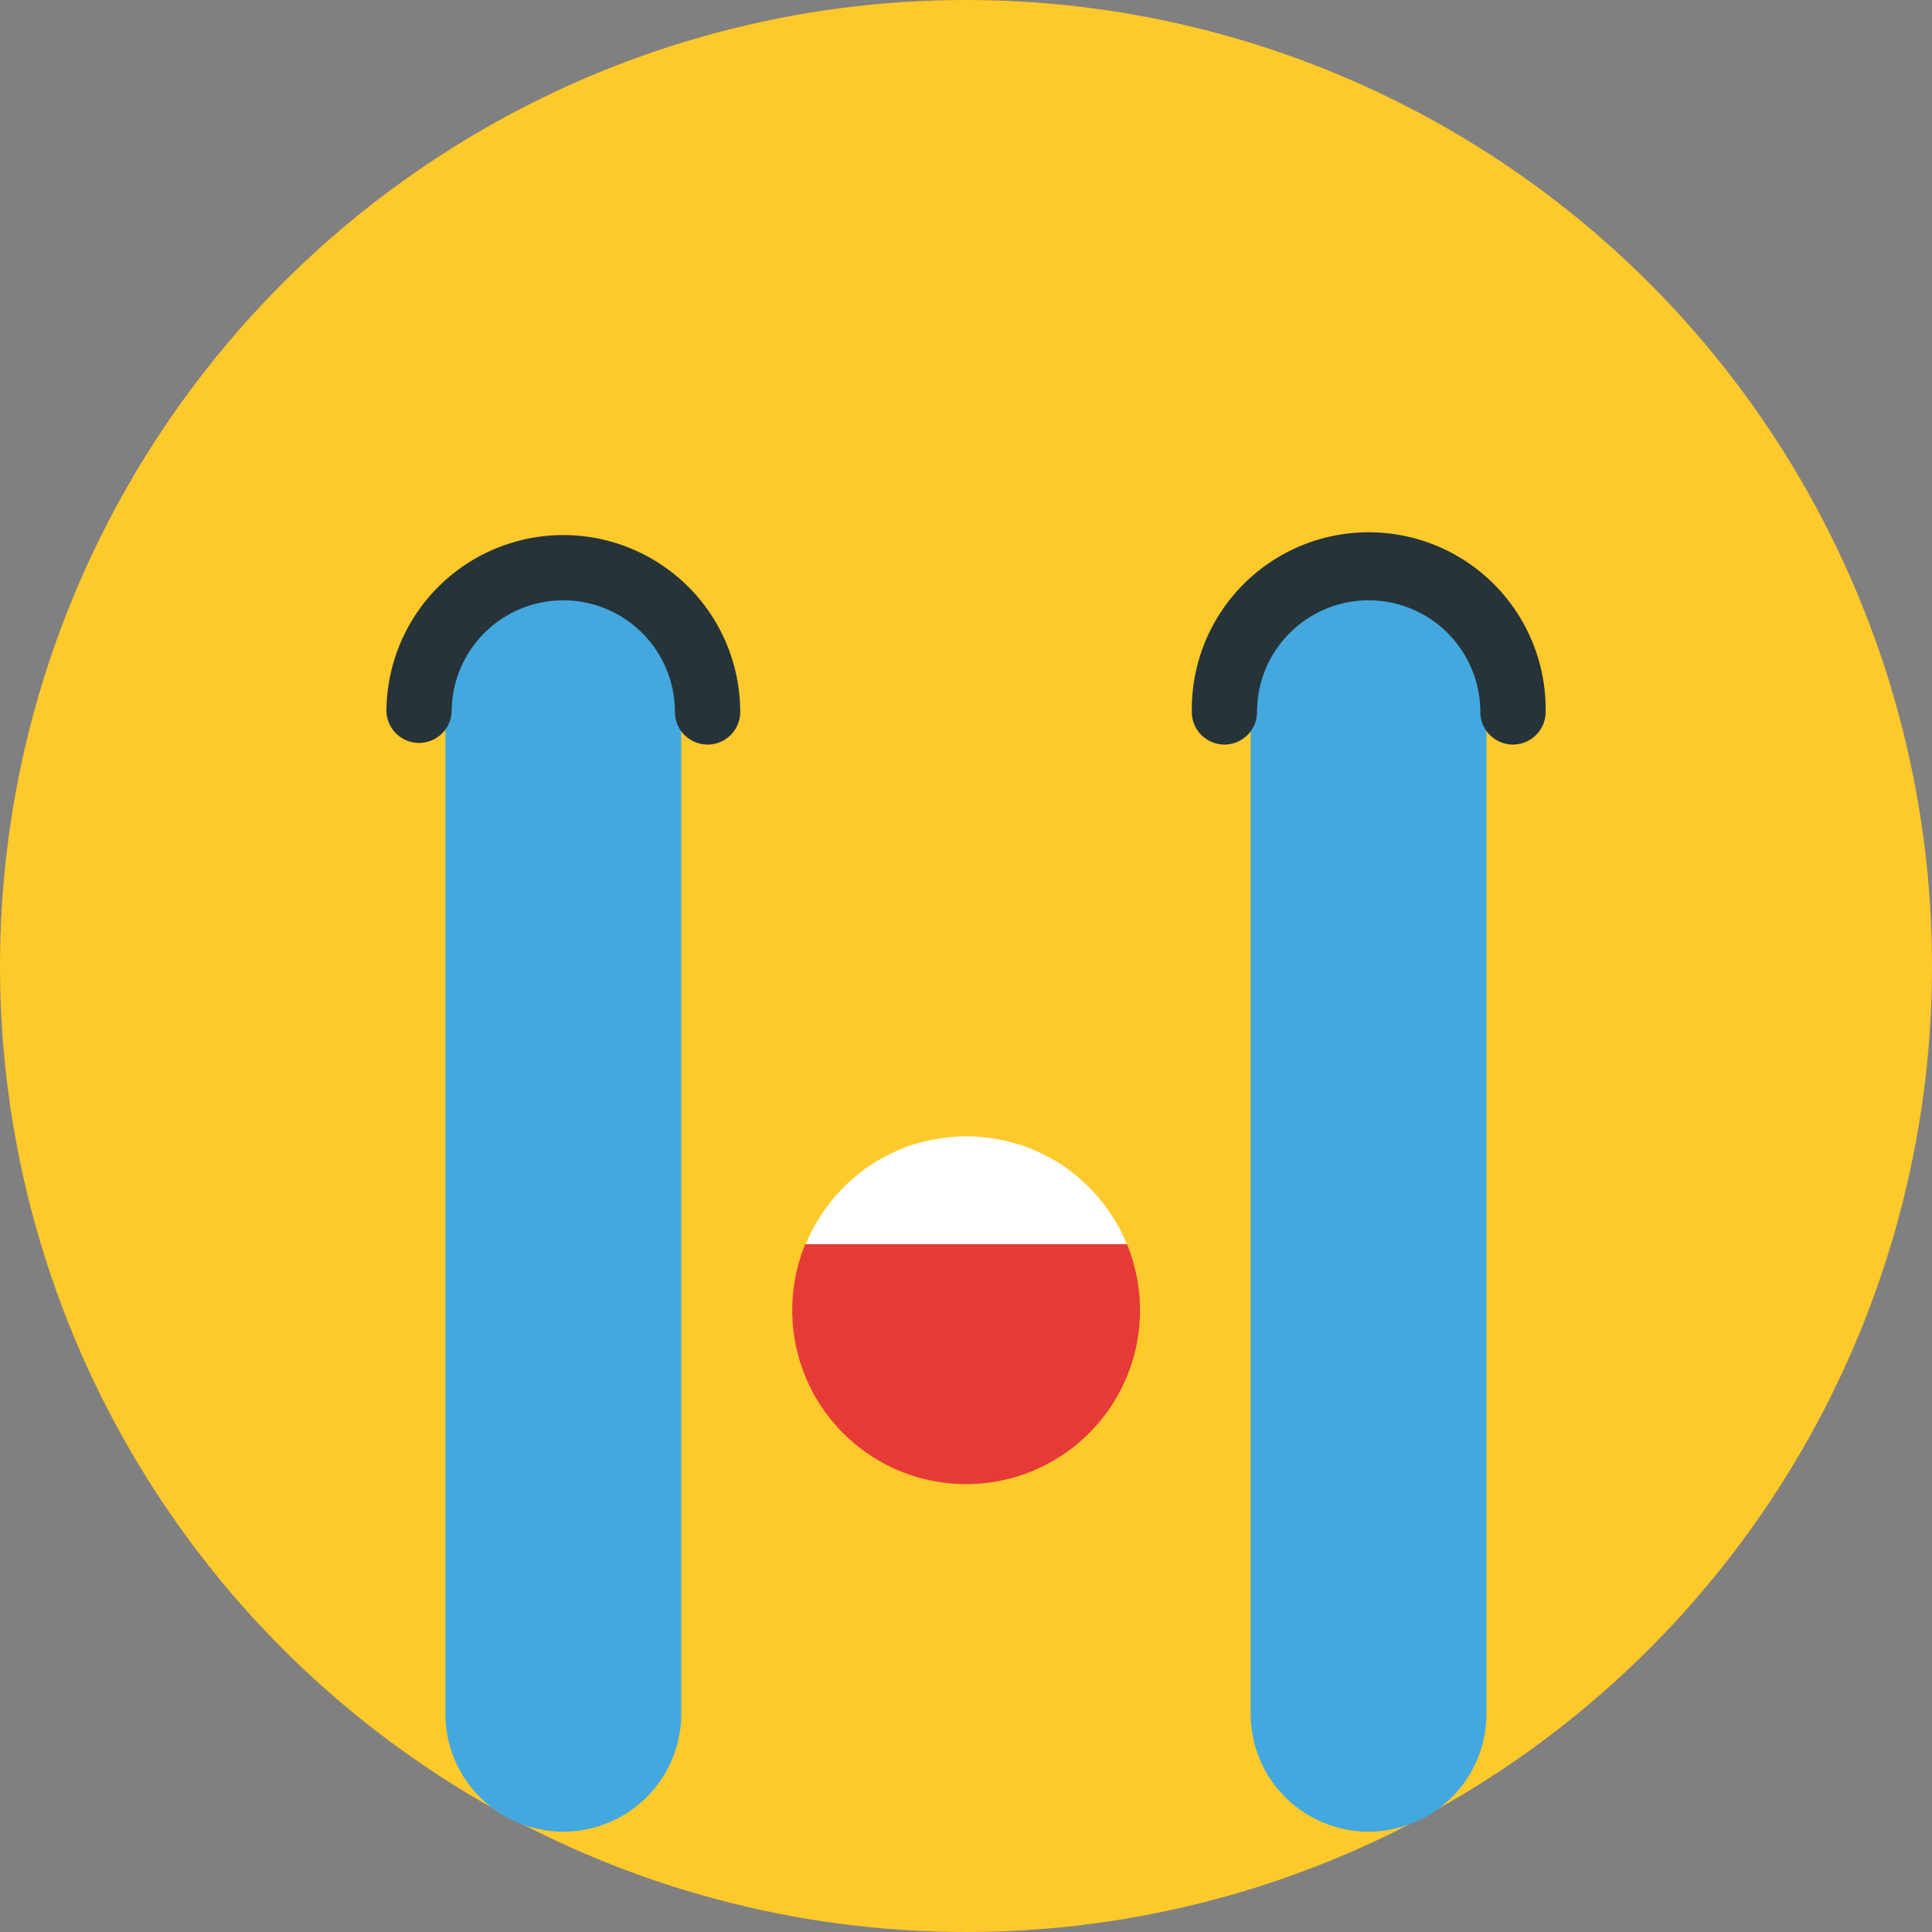 <svg id="Camada_1" data-name="Camada 1" xmlns="http://www.w3.org/2000/svg" viewBox="0 0 444.44 444.44"><rect x="0" y="0" width="444.44" height="444.44" fill="#808080" stroke="none"/><defs><style>.cls-1{fill:#fec92b;}.cls-2{fill:#e63a36;}.cls-3{fill:#fff;}.cls-4{fill:#43a8df;}.cls-5{fill:#263339;}</style></defs><title>tristeza</title><circle class="cls-1" cx="222.22" cy="222.22" r="222.22"/><path class="cls-2" d="M2179.42,1321.16h-74a40,40,0,1,0,74,0Z" transform="translate(-1920.17 -1034.95)"/><path class="cls-3" d="M2179.4,1321.16a39.57,39.57,0,0,0-2.48-5c-.13-.21-.26-.42-.38-.63a40.63,40.63,0,0,0-6.78-8.37l-.67-.6a41.31,41.31,0,0,0-4.14-3.3l0,0a37.73,37.73,0,0,0-4.57-2.65c-.34-.18-.68-.34-1-.5a39.7,39.7,0,0,0-4.82-1.93l-.13,0a37.32,37.32,0,0,0-5.19-1.22l-1.28-.2a40,40,0,0,0-5.5-.42,39.33,39.33,0,0,0-5.47.42l-1.3.2a38.14,38.14,0,0,0-5.2,1.22.35.35,0,0,1-.13,0,40.9,40.9,0,0,0-4.81,1.93c-.34.16-.68.32-1,.5a38.63,38.63,0,0,0-4.58,2.65,0,0,0,0,1,0,0,37.92,37.92,0,0,0-4.12,3.3c-.23.19-.45.4-.68.6a40,40,0,0,0-6.78,8.37c-.13.21-.27.42-.39.63a39.44,39.44,0,0,0-2.46,5h74Z" transform="translate(-1920.17 -1034.95)"/><path class="cls-4" d="M2049.75,1456.31a27.13,27.13,0,0,1-27.13-27.13V1191.06a27.13,27.13,0,0,1,54.26,0v238.12a27.12,27.12,0,0,1-27.13,27.13Z" transform="translate(-1920.17 -1034.95)"/><path class="cls-5" d="M2082.94,1206.23a7.5,7.5,0,0,1-7.51-7.5,25.68,25.68,0,1,0-51.36,0,7.51,7.51,0,0,1-15,0,40.69,40.69,0,1,1,81.38,0,7.5,7.5,0,0,1-7.5,7.5Z" transform="translate(-1920.17 -1034.95)"/><path class="cls-4" d="M2235,1456.31a27.12,27.12,0,0,1-27.13-27.13V1191.06a27.13,27.13,0,1,1,54.25,0v238.12a27.12,27.12,0,0,1-27.12,27.13Z" transform="translate(-1920.17 -1034.95)"/><path class="cls-5" d="M2268.2,1206.23a7.51,7.51,0,0,1-7.5-7.5,25.68,25.68,0,1,0-51.36,0,7.5,7.5,0,1,1-15,0,40.7,40.7,0,1,1,81.39,0,7.52,7.52,0,0,1-7.53,7.5Z" transform="translate(-1920.17 -1034.95)"/></svg>